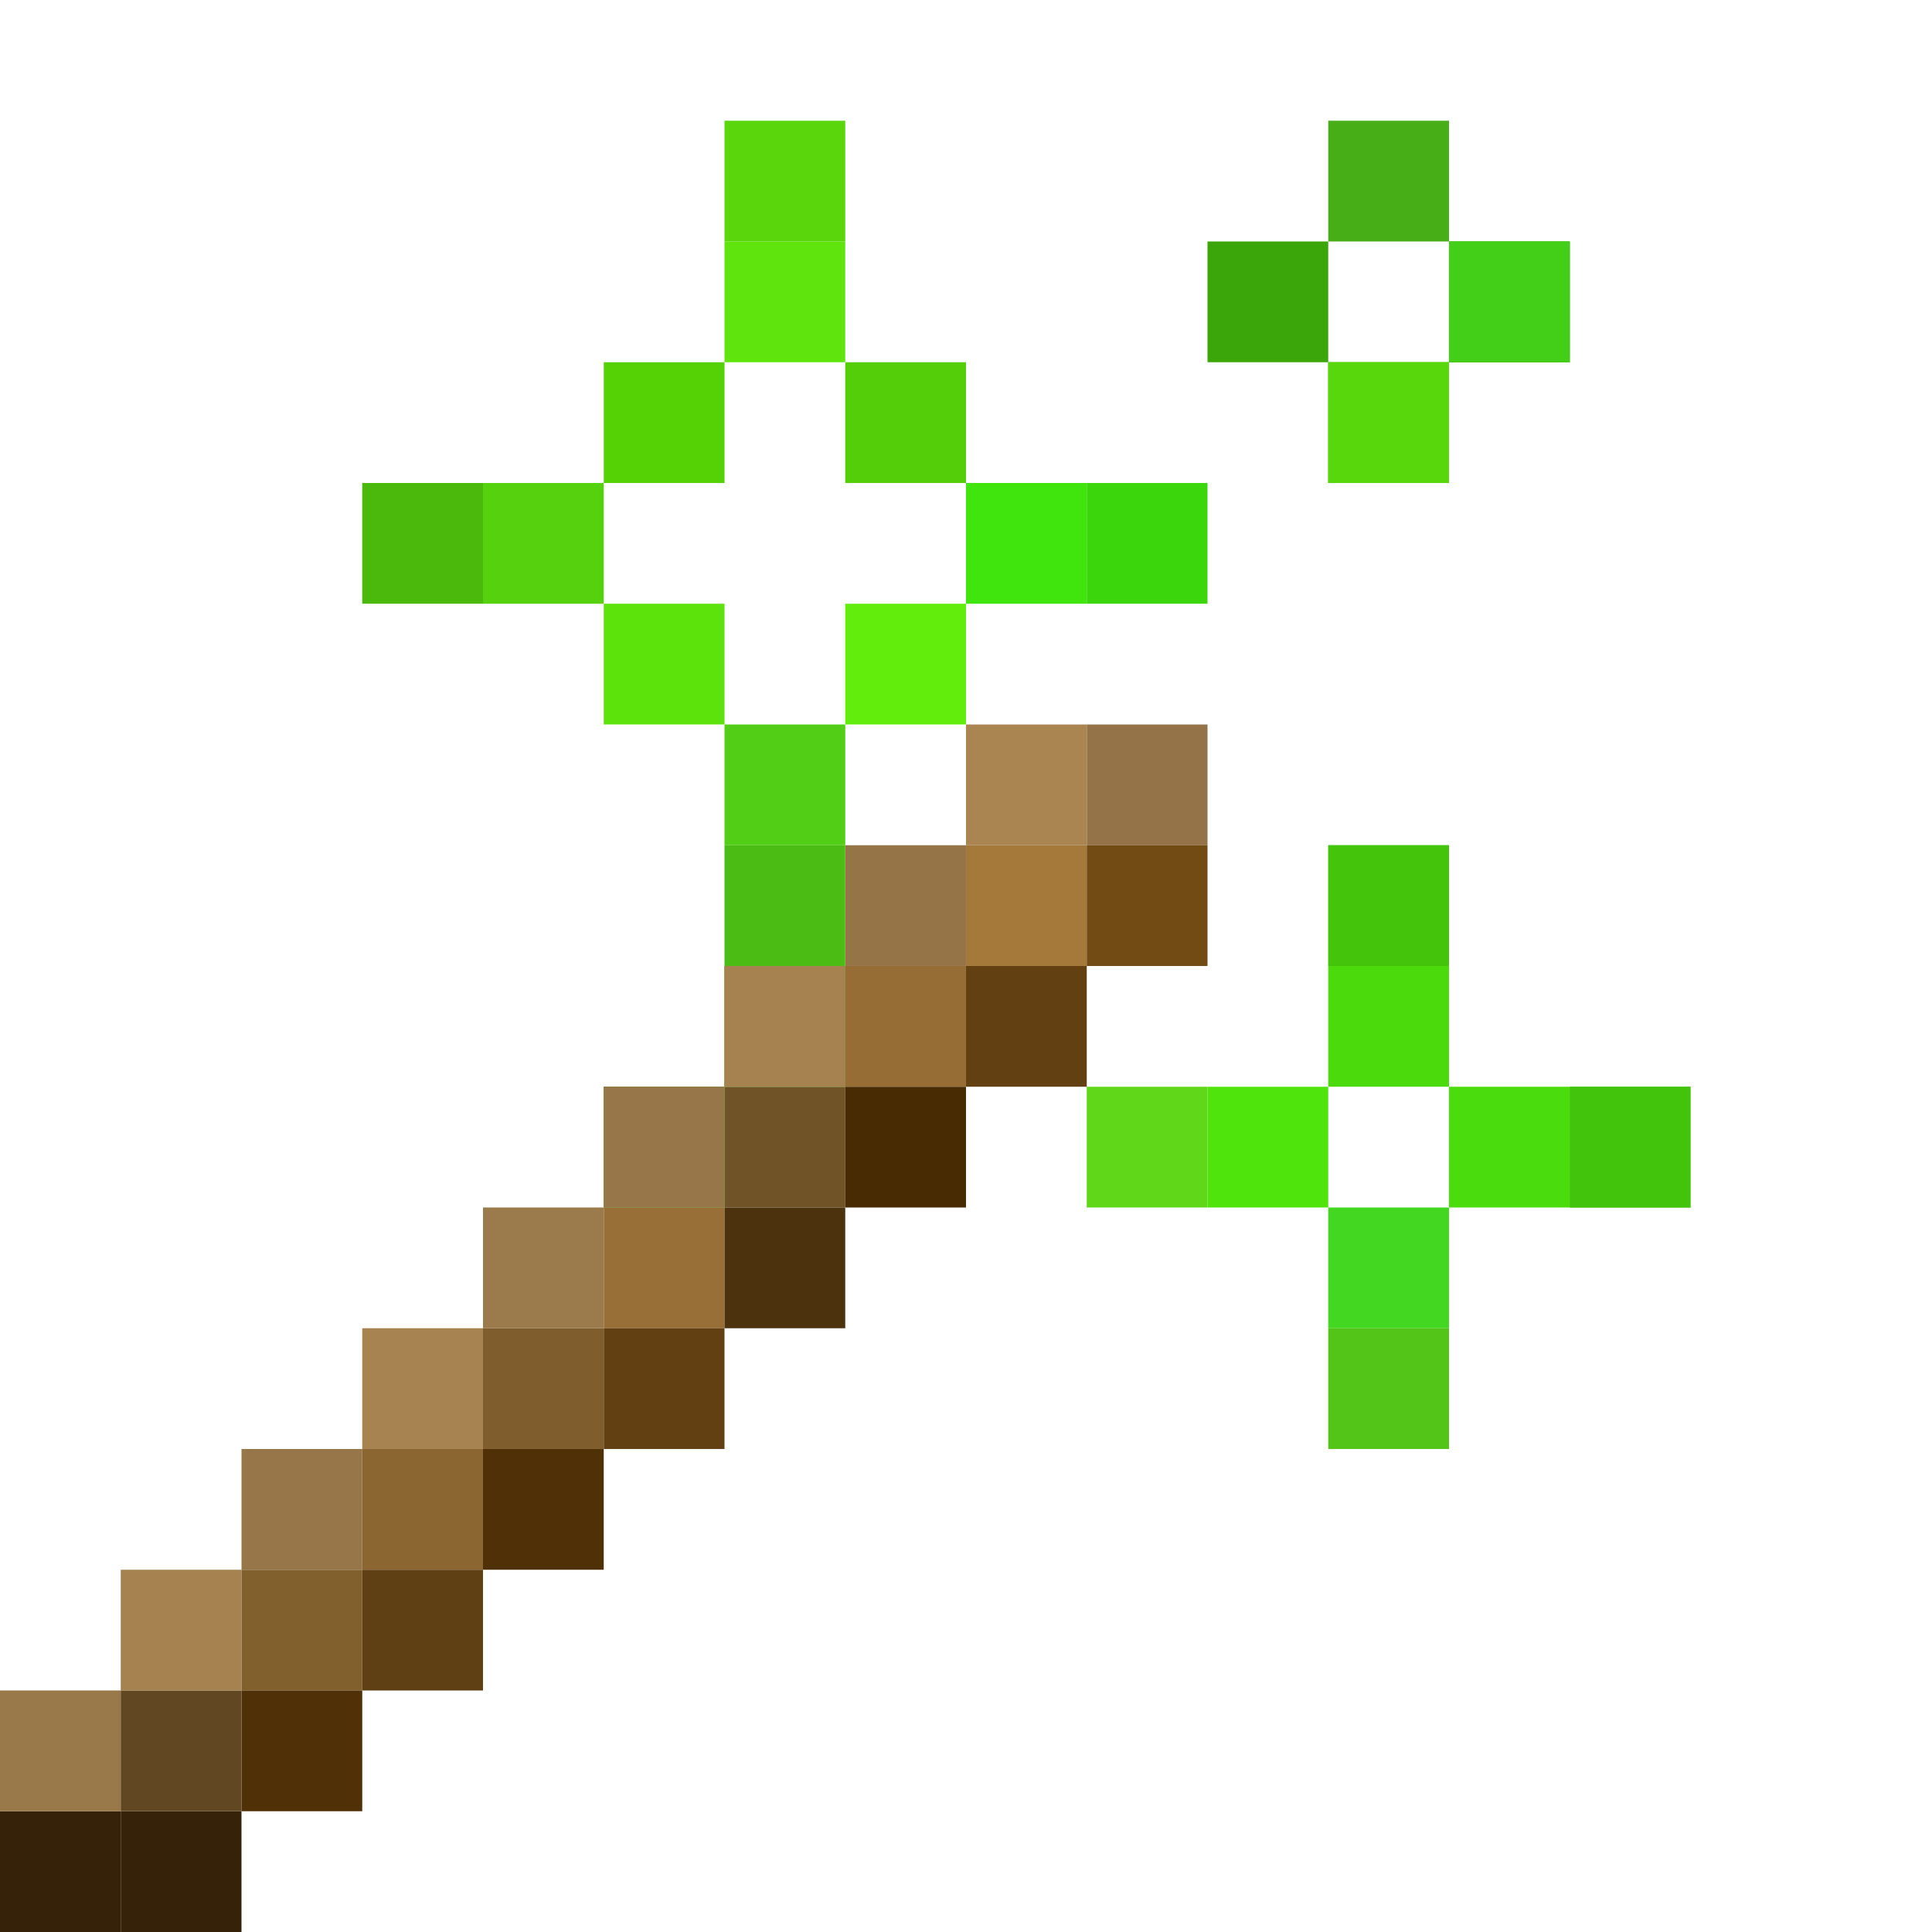 <?xml version="1.0" encoding="UTF-8" standalone="no"?>
<!-- Created with Inkscape (http://www.inkscape.org/) -->

<svg
   xmlns:osb="http://www.openswatchbook.org/uri/2009/osb"
   xmlns:dc="http://purl.org/dc/elements/1.1/"
   xmlns:cc="http://creativecommons.org/ns#"
   xmlns:rdf="http://www.w3.org/1999/02/22-rdf-syntax-ns#"
   xmlns:svg="http://www.w3.org/2000/svg"
   xmlns="http://www.w3.org/2000/svg"
   xmlns:sodipodi="http://sodipodi.sourceforge.net/DTD/sodipodi-0.dtd"
   xmlns:inkscape="http://www.inkscape.org/namespaces/inkscape"
   width="256"
   height="256"
   viewBox="0 0 67.733 67.733"
   version="1.1"
   id="svg8"
   inkscape:version="0.92.3 (2405546, 2018-03-11)"
   sodipodi:docname="debug_stick.svg"
   inkscape:export-filename="C:\Users\hp\Pictures\debug_stick.png"
   inkscape:export-xdpi="96.000008"
   inkscape:export-ydpi="96.000008">
  <defs
     id="defs2">
    <linearGradient
       id="linearGradient4008"
       osb:paint="solid">
      <stop
         style="stop-color:#8c169d;stop-opacity:1;"
         offset="0"
         id="stop4006" />
    </linearGradient>
  </defs>
  <sodipodi:namedview
     id="base"
     pagecolor="#ffffff"
     bordercolor="#666666"
     borderopacity="1.0"
     inkscape:pageopacity="0.0"
     inkscape:pageshadow="2"
     inkscape:zoom="1.66"
     inkscape:cx="-0.9679536"
     inkscape:cy="114.98229"
     inkscape:document-units="mm"
     inkscape:current-layer="layer1"
     showgrid="true"
     inkscape:showpageshadow="false"
     borderlayer="true"
     units="px"
     inkscape:snap-bbox="true"
     inkscape:snap-global="true"
     inkscape:bbox-nodes="true"
     inkscape:window-width="1920"
     inkscape:window-height="1017"
     inkscape:window-x="-8"
     inkscape:window-y="-8"
     inkscape:window-maximized="1">
    <inkscape:grid
       type="xygrid"
       id="grid815"
       snapvisiblegridlinesonly="true"
       spacingx="4.233"
       spacingy="4.233"
       enabled="true"
       empspacing="1"
       dotted="true" />
  </sodipodi:namedview>
  <g
     inkscape:label="Layer 1"
     inkscape:groupmode="layer"
     id="layer1"
     transform="translate(0,-229.267)"
     style="display:inline">
    <path
       style="opacity:1;fill:#352209;fill-opacity:1;stroke-width:0.265"
       d="m 0,292.767 h 4.233 v 4.233 H 0 Z"
       id="rect822"
       inkscape:connector-curvature="0" />
    <path
       inkscape:connector-curvature="0"
       style="opacity:1;fill:#352209;fill-opacity:1;stroke-width:0.265"
       d="m 4.233,292.767 h 4.233 v 4.233 H 4.233 Z"
       id="rect822-1" />
    <path
       inkscape:connector-curvature="0"
       style="opacity:1;fill:#99784a;fill-opacity:1;stroke-width:0.265"
       d="m 0,288.533 h 4.233 v 4.233 H 0 Z"
       id="rect822-0" />
    <path
       inkscape:connector-curvature="0"
       style="opacity:1;fill:#624822;fill-opacity:1;stroke-width:0.265"
       d="m 4.233,288.533 h 4.233 v 4.233 H 4.233 Z"
       id="rect822-6" />
    <path
       inkscape:connector-curvature="0"
       style="opacity:1;fill:#a68250;fill-opacity:1;stroke-width:0.265"
       d="m 4.233,284.3 h 4.233 v 4.233 H 4.233 Z"
       id="rect822-2" />
    <path
       inkscape:connector-curvature="0"
       style="opacity:1;fill:#82602e;fill-opacity:1;stroke-width:0.265"
       d="M 8.467,284.3 H 12.7 v 4.233 H 8.467 Z"
       id="rect822-7" />
    <path
       inkscape:connector-curvature="0"
       style="opacity:1;fill:#977749;fill-opacity:1;stroke-width:0.265"
       d="m 8.467,280.067 h 4.233 v 4.233 H 8.467 Z"
       id="rect822-00" />
    <path
       inkscape:connector-curvature="0"
       style="opacity:1;fill:#503107;fill-opacity:1;stroke-width:0.265"
       d="M 8.467,288.533 H 12.7 v 4.233 H 8.467 Z"
       id="rect822-27" />
    <path
       inkscape:connector-curvature="0"
       style="opacity:1;fill:#8b6631;fill-opacity:1;stroke-width:0.265"
       d="m 12.7,280.067 h 4.233 v 4.233 H 12.7 Z"
       id="rect822-4" />
    <path
       inkscape:connector-curvature="0"
       style="opacity:1;fill:#7f5d2d;fill-opacity:1;stroke-width:0.265"
       d="m 16.933,275.833 h 4.233 v 4.233 h -4.233 z"
       id="rect822-62" />
    <path
       inkscape:connector-curvature="0"
       style="opacity:1;fill:#986f36;fill-opacity:1;stroke-width:0.265"
       d="m 21.167,271.6 h 4.233 v 4.233 h -4.233 z"
       id="rect822-3" />
    <path
       inkscape:connector-curvature="0"
       style="opacity:1;fill:#715328;fill-opacity:1;stroke-width:0.265"
       d="m 25.4,267.367 h 4.233 v 4.233 h -4.233 z"
       id="rect822-5" />
    <path
       inkscape:connector-curvature="0"
       style="opacity:1;fill:#966e35;fill-opacity:1;stroke-width:0.265"
       d="m 29.633,263.133 h 4.233 v 4.233 h -4.233 z"
       id="rect822-19" />
    <path
       inkscape:connector-curvature="0"
       style="opacity:1;fill:#a4793a;fill-opacity:1;stroke-width:0.265"
       d="m 33.867,258.9 h 4.233 v 4.233 h -4.233 z"
       id="rect822-63" />
    <path
       inkscape:connector-curvature="0"
       style="opacity:1;fill:#937347;fill-opacity:1;stroke-width:0.265"
       d="m 38.1,254.667 h 4.233 v 4.233 h -4.233 z"
       id="rect822-74" />
    <path
       inkscape:connector-curvature="0"
       style="opacity:1;fill:#714a14;fill-opacity:1;stroke-width:0.265"
       d="m 38.1,258.9 h 4.233 v 4.233 h -4.233 z"
       id="rect822-9" />
    <path
       inkscape:connector-curvature="0"
       style="opacity:1;fill:#aa8552;fill-opacity:1;stroke-width:0.265"
       d="m 33.867,254.667 h 4.233 v 4.233 h -4.233 z"
       id="rect822-45" />
    <path
       inkscape:connector-curvature="0"
       style="opacity:1;fill:#957548;fill-opacity:1;stroke-width:0.265"
       d="m 29.633,258.9 h 4.233 v 4.233 h -4.233 z"
       id="rect822-58" />
    <path
       inkscape:connector-curvature="0"
       style="opacity:1;fill:#a5814f;fill-opacity:1;stroke-width:0.265"
       d="m 25.4,263.133 h 4.233 v 4.233 h -4.233 z"
       id="rect822-8" />
    <path
       inkscape:connector-curvature="0"
       style="opacity:1;fill:#a5824f;fill-opacity:1;stroke-width:0.265"
       d="m 21.167,267.367 h 4.233 v 4.233 h -4.233 z"
       id="rect822-67" />
    <path
       inkscape:connector-curvature="0"
       style="opacity:1;fill:#9b7a4b;fill-opacity:1;stroke-width:0.265"
       d="m 16.933,271.6 h 4.233 v 4.233 h -4.233 z"
       id="rect822-52" />
    <path
       inkscape:connector-curvature="0"
       style="opacity:1;fill:#a68350;fill-opacity:1;stroke-width:0.265"
       d="m 12.7,275.833 h 4.233 v 4.233 H 12.7 Z"
       id="rect822-25" />
    <path
       inkscape:connector-curvature="0"
       style="opacity:1;fill:#5f4014;fill-opacity:1;stroke-width:0.265"
       d="m 12.7,284.3 h 4.233 v 4.233 H 12.7 Z"
       id="rect822-86" />
    <path
       inkscape:connector-curvature="0"
       style="opacity:1;fill:#503107;fill-opacity:1;stroke-width:0.265"
       d="m 16.933,280.067 h 4.233 v 4.233 h -4.233 z"
       id="rect822-55" />
    <path
       inkscape:connector-curvature="0"
       style="opacity:1;fill:#624011;fill-opacity:1;stroke-width:0.265"
       d="m 21.167,275.833 h 4.233 v 4.233 h -4.233 z"
       id="rect822-26" />
    <path
       inkscape:connector-curvature="0"
       style="opacity:1;fill:#4c320d;fill-opacity:1;stroke-width:0.265"
       d="m 25.4,271.6 h 4.233 v 4.233 h -4.233 z"
       id="rect822-269" />
    <path
       inkscape:connector-curvature="0"
       style="opacity:1;fill:#482b03;fill-opacity:1;stroke-width:0.265"
       d="m 29.633,267.367 h 4.233 v 4.233 h -4.233 z"
       id="rect822-553" />
    <path
       inkscape:connector-curvature="0"
       style="opacity:1;fill:#624011;fill-opacity:1;stroke-width:0.265"
       d="m 33.867,263.133 h 4.233 v 4.233 h -4.233 z"
       id="rect822-550" />
    <path
       inkscape:connector-curvature="0"
       style="opacity:1;fill:#58d70c;fill-opacity:1;stroke-width:0.265"
       d="M 46.567,241.967 H 50.8 v 4.233 h -4.233 z"
       id="rect1758-0" />
    <path
       inkscape:connector-curvature="0"
       style="opacity:1;fill:#43cf17;fill-opacity:1;stroke-width:0.265"
       d="m 50.8,237.733 h 4.233 v 4.233 H 50.8 Z"
       id="rect1758-6" />
    <path
       inkscape:connector-curvature="0"
       style="opacity:1;fill:#50a212;fill-opacity:1;stroke-width:0.265"
       d="m 21.167,267.367 h 4.233 v 4.233 h -4.233 z"
       id="rect1758-36" />
    <path
       inkscape:connector-curvature="0"
       style="opacity:1;fill:#40b80b;fill-opacity:1;stroke-width:0.265"
       d="m 25.4,263.133 h 4.233 v 4.233 h -4.233 z"
       id="rect1758-38" />
    <path
       inkscape:connector-curvature="0"
       style="display:inline;opacity:1;fill:#977749;fill-opacity:1;stroke-width:0.265"
       d="m 21.167,267.367 h 4.233 v 4.233 h -4.233 z"
       id="rect822-00-4" />
    <path
       inkscape:connector-curvature="0"
       style="display:inline;opacity:1;fill:#a68250;fill-opacity:1;stroke-width:0.265"
       d="m 25.4,263.133 h 4.233 v 4.233 h -4.233 z"
       id="rect822-2-8" />
    <path
       inkscape:connector-curvature="0"
       style="display:inline;opacity:1;fill:#4bdb0c;fill-opacity:1;stroke-width:0.265"
       d="m 46.567,263.133 h 4.233 v 4.233 h -4.233 z"
       id="rect1758-11-3" />
    <path
       inkscape:connector-curvature="0"
       style="display:inline;opacity:1;fill:#50e40d;fill-opacity:1;stroke-width:0.265"
       d="m 42.333,267.367 h 4.233 v 4.233 h -4.233 z"
       id="rect1758-49-2" />
    <path
       inkscape:connector-curvature="0"
       style="display:inline;opacity:1;fill:#4bdc0d;fill-opacity:1;stroke-width:0.265"
       d="m 50.8,267.367 h 4.233 v 4.233 H 50.8 Z"
       id="rect1758-11-1-6" />
    <path
       inkscape:connector-curvature="0"
       style="display:inline;opacity:1;fill:#43d722;fill-opacity:1;stroke-width:0.265"
       d="m 46.567,271.6 h 4.233 v 4.233 h -4.233 z"
       id="rect1758-11-5-0" />
    <path
       inkscape:connector-curvature="0"
       style="display:inline;opacity:1;fill:#61d71a;fill-opacity:1;stroke-width:0.265"
       d="m 38.1,267.367 h 4.233 v 4.233 H 38.1 Z"
       id="rect1758-8-2-2" />
    <path
       inkscape:connector-curvature="0"
       style="display:inline;opacity:1;fill:#52c518;fill-opacity:1;stroke-width:0.265"
       d="m 46.567,275.833 h 4.233 v 4.233 h -4.233 z"
       id="rect1758-4-6-1" />
    <path
       inkscape:connector-curvature="0"
       style="display:inline;opacity:1;fill:#46c90b;fill-opacity:1;stroke-width:0.265"
       d="m 55.033,267.367 h 4.233 v 4.233 h -4.233 z"
       id="rect1758-3-7-1" />
    <path
       inkscape:connector-curvature="0"
       style="display:inline;opacity:1;fill:#3bd70a;fill-opacity:1;stroke-width:0.265"
       d="m 46.567,258.9 h 4.233 v 4.233 h -4.233 z"
       id="rect1758-09-9-5" />
    <path
       inkscape:connector-curvature="0"
       style="display:inline;opacity:1;fill:#47ae18;fill-opacity:1;stroke-width:0.265"
       d="m 50.8,237.733 h 4.233 v 4.233 H 50.8 Z"
       id="rect1758-5-8" />
    <path
       inkscape:connector-curvature="0"
       style="display:inline;opacity:1;fill:#3ba609;fill-opacity:1;stroke-width:0.265"
       d="m 46.567,241.967 h 4.233 v 4.233 h -4.233 z"
       id="rect1758-9-4" />
    <path
       inkscape:connector-curvature="0"
       style="display:inline;opacity:1;fill:#3fe50d;fill-opacity:1;stroke-width:0.265"
       d="M 33.867,246.2 H 38.1 v 4.233 h -4.233 z"
       id="rect1758-68-2" />
    <path
       inkscape:connector-curvature="0"
       style="display:inline;opacity:1;fill:#3bd70c;fill-opacity:1;stroke-width:0.265"
       d="m 38.1,246.2 h 4.233 v 4.233 H 38.1 Z"
       id="rect1758-68-8" />
    <path
       inkscape:connector-curvature="0"
       style="display:inline;opacity:1;fill:#5fe50d;fill-opacity:1;stroke-width:0.265"
       d="m 25.4,237.733 h 4.233 v 4.233 h -4.233 z"
       id="rect1758-191-3" />
    <path
       inkscape:connector-curvature="0"
       style="display:inline;opacity:1;fill:#59d70c;fill-opacity:1;stroke-width:0.265"
       d="m 25.4,233.5 h 4.233 v 4.233 h -4.233 z"
       id="rect1758-191-4" />
    <path
       inkscape:connector-curvature="0"
       style="display:inline;opacity:1;fill:#56d10e;fill-opacity:1;stroke-width:0.265"
       d="m 16.933,246.2 h 4.233 v 4.233 h -4.233 z"
       id="rect1758-43-4" />
    <path
       inkscape:connector-curvature="0"
       style="display:inline;opacity:1;fill:#4bb80c;fill-opacity:1;stroke-width:0.265"
       d="m 12.7,246.2 h 4.233 v 4.233 h -4.233 z"
       id="rect1758-43-49" />
    <path
       inkscape:connector-curvature="0"
       style="display:inline;opacity:1;fill:#52ce16;fill-opacity:1;stroke-width:0.265"
       d="m 25.4,254.667 h 4.233 v 4.233 h -4.233 z"
       id="rect1758-06-3" />
    <path
       inkscape:connector-curvature="0"
       style="display:inline;opacity:1;fill:#4bbc14;fill-opacity:1;stroke-width:0.265"
       d="m 25.4,258.9 h 4.233 v 4.233 h -4.233 z"
       id="rect1758-06-8" />
    <path
       inkscape:connector-curvature="0"
       style="display:inline;opacity:1;fill:#55d205;fill-opacity:1;stroke-width:0.265"
       d="m 21.167,241.967 h 4.233 v 4.233 h -4.233 z"
       id="rect1758-43-4-6" />
    <path
       inkscape:connector-curvature="0"
       style="display:inline;opacity:1;fill:#54ce08;fill-opacity:1;stroke-width:0.265"
       d="m 29.633,241.967 h 4.233 v 4.233 h -4.233 z"
       id="rect1758-43-4-4" />
    <path
       inkscape:connector-curvature="0"
       style="display:inline;opacity:1;fill:#5de30c;fill-opacity:1;stroke-width:0.265"
       d="m 21.167,250.433 h 4.233 v 4.233 h -4.233 z"
       id="rect1758-43-4-69" />
    <path
       inkscape:connector-curvature="0"
       style="display:inline;opacity:1;fill:#62ed0d;fill-opacity:1;stroke-width:0.265"
       d="m 29.633,250.433 h 4.233 v 4.233 h -4.233 z"
       id="rect1758-43-4-5" />
    <path
       inkscape:connector-curvature="0"
       style="display:inline;opacity:1;fill:#47ae18;fill-opacity:1;stroke-width:0.265"
       d="M 46.567,233.5 H 50.8 v 4.233 h -4.233 z"
       id="rect1758-5-8-3" />
    <path
       inkscape:connector-curvature="0"
       style="display:inline;opacity:1;fill:#3ba609;fill-opacity:1;stroke-width:0.265"
       d="m 42.333,237.733 h 4.233 v 4.233 h -4.233 z"
       id="rect1758-9-4-9" />
    <path
       inkscape:connector-curvature="0"
       style="display:inline;opacity:1;fill:#43cf17;fill-opacity:1;stroke-width:0.265"
       d="m 50.8,237.733 h 4.233 v 4.233 H 50.8 Z"
       id="rect1758-6-6-0" />
    <path
       inkscape:connector-curvature="0"
       style="display:inline;opacity:1;fill:#58d70c;fill-opacity:1;stroke-width:0.265"
       d="M 46.567,241.967 H 50.8 v 4.233 h -4.233 z"
       id="rect1758-0-7-7" />
    <path
       inkscape:connector-curvature="0"
       style="display:inline;opacity:1;fill:#44c50b;fill-opacity:1;stroke-width:0.265"
       d="m 46.567,258.9 h 4.233 v 4.233 h -4.233 z"
       id="rect1758-11-3-0" />
    <path
       inkscape:connector-curvature="0"
       style="display:inline;opacity:1;fill:#43c40c;fill-opacity:1;stroke-width:0.265"
       d="m 55.033,267.367 h 4.233 v 4.233 h -4.233 z"
       id="rect1758-11-1-6-7" />
  </g>
</svg>
